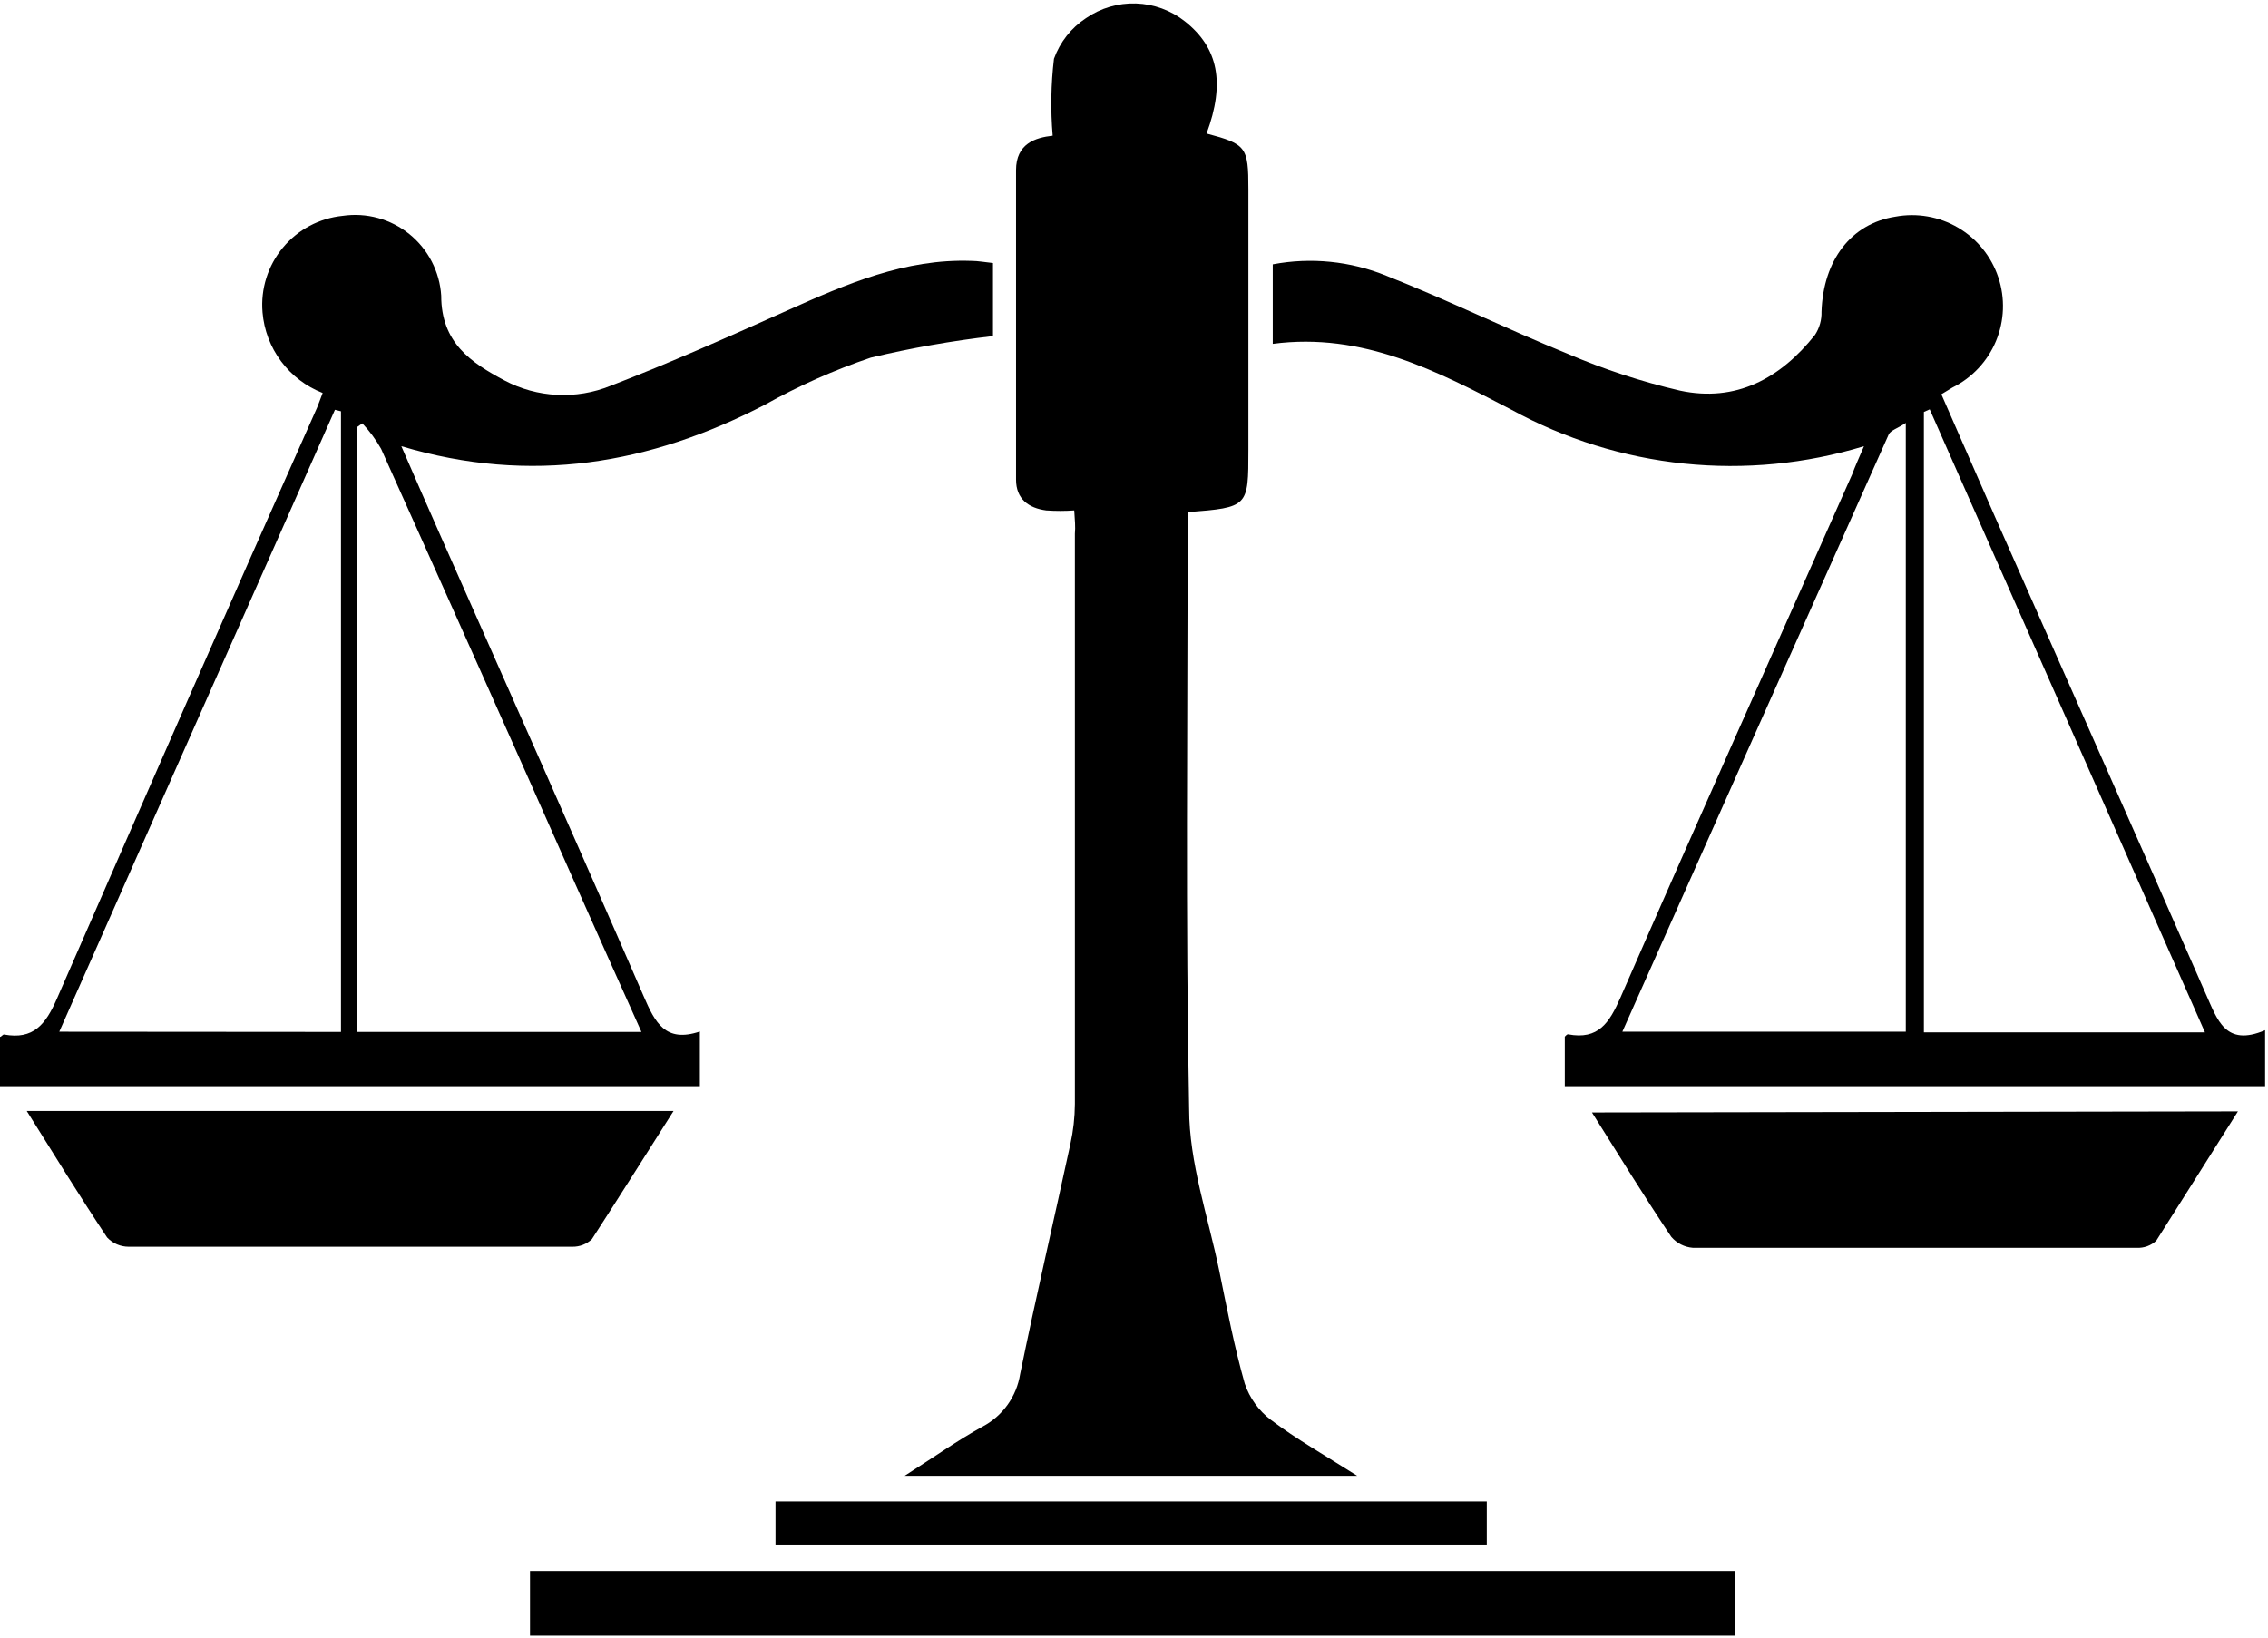 <svg width="598" height="432" viewBox="0 0 598 432" fill="none" xmlns="http://www.w3.org/2000/svg">
<path d="M283.243 134.614C280.784 134.788 278.315 134.788 275.855 134.614C271.195 133.989 267.899 131.602 267.899 126.487C267.899 99.246 267.899 72.043 267.899 44.878C267.899 37.888 272.957 36.297 277.56 35.785C276.986 29.028 277.1 22.23 277.901 15.496C279.474 11.118 282.426 7.369 286.312 4.812C290.184 2.129 294.816 0.762 299.524 0.916C304.232 1.069 308.766 2.734 312.454 5.665C321.206 12.598 323.082 21.861 318.137 35.217C328.594 38.002 329.162 38.74 329.162 49.879V118.645C329.162 133.705 329.162 133.819 313.136 135.069V142.002C313.136 192.184 312.568 242.309 313.534 292.434C313.534 306.642 318.535 320.85 321.434 334.944C323.479 344.946 325.412 355.062 328.196 364.894C329.485 368.722 331.902 372.07 335.13 374.498C341.836 379.556 349.167 383.705 357.862 389.217H238.518C246.303 384.273 252.441 379.897 259.033 376.26C261.659 374.885 263.925 372.915 265.652 370.507C267.379 368.099 268.519 365.32 268.979 362.393C273.127 342.161 277.844 321.986 282.22 301.754C282.988 298.283 283.388 294.74 283.414 291.184C283.414 241.059 283.414 190.915 283.414 140.752C283.584 138.99 283.414 137.285 283.243 134.614Z" fill="black"/>
<path d="M85.076 103.641C80.709 101.935 76.909 99.04 74.106 95.282C71.304 91.525 69.611 87.057 69.22 82.386C68.696 76.217 70.62 70.089 74.575 65.326C78.531 60.562 84.2 57.545 90.361 56.926C93.467 56.472 96.634 56.666 99.662 57.497C102.689 58.328 105.512 59.776 107.952 61.752C110.392 63.727 112.396 66.187 113.838 68.975C115.281 71.763 116.13 74.82 116.332 77.953C116.332 90.399 124.175 95.628 133.041 100.345C137.308 102.6 142.016 103.895 146.835 104.14C151.655 104.386 156.471 103.575 160.944 101.766C176.573 95.742 192.145 88.808 207.602 81.875C223.06 74.941 238.632 68.178 256.136 68.803C257.898 68.803 259.603 69.145 261.819 69.372V88.638C250.974 89.888 240.214 91.786 229.596 94.321C219.911 97.596 210.551 101.762 201.635 106.767C171.458 122.395 140.088 127.908 105.819 117.678C109.456 126.089 112.809 133.705 116.162 141.32C134.064 181.784 152.136 222.247 169.753 262.825C172.708 269.645 175.436 275.1 184.529 272.031V286.467H0V273.452C0.341 273.452 0.739 272.77 1.08 272.827C8.809 274.248 12.048 270.156 15.003 263.393C37.736 211.336 60.468 159.449 83.598 107.506C84.053 106.426 84.394 105.403 85.076 103.641ZM169.128 272.145C162.99 258.506 157.307 245.719 151.624 232.988C134.689 194.76 117.639 156.551 100.477 118.36C99.105 115.934 97.445 113.682 95.532 111.654L94.168 112.62V272.145H169.128ZM89.906 272.145V108.472L88.315 108.074L15.628 272.088L89.906 272.145Z" fill="black"/>
<path d="M491.472 117.678C476.126 122.353 460 123.912 444.043 122.262C428.086 120.613 412.62 115.789 398.554 108.074C378.948 97.901 359.341 87.558 335.586 90.684V69.713C345.651 67.809 356.051 68.855 365.536 72.725C381.676 79.09 397.247 86.762 413.33 93.298C422.895 97.402 432.803 100.654 442.939 103.016C457.715 106.199 469.479 99.777 478.572 88.297C479.747 86.491 480.341 84.369 480.277 82.216C480.731 68.576 488.119 58.972 499.713 57.153C505.407 56.084 511.296 57.112 516.291 60.048C521.286 62.983 525.049 67.628 526.885 73.123C528.722 78.618 528.507 84.592 526.28 89.941C524.054 95.29 519.966 99.651 514.773 102.22L511.875 103.982L526.026 136.319C544.552 178.26 563.193 220.145 581.606 262.143C584.618 268.849 586.721 276.18 597.234 271.691V286.467H412.591V273.396C412.591 273.396 413.16 272.714 413.444 272.77C421.457 274.305 424.355 269.701 427.254 263.109C447.372 217.019 467.945 171.1 488.347 125.123C489.142 122.964 490.165 120.747 491.472 117.678ZM502.498 111.541C500.395 112.961 498.519 113.473 498.008 114.553C474.594 166.894 451.293 219.236 427.765 272.088H502.498V111.541ZM581.379 272.259L508.806 107.96L507.271 108.642V272.259H581.379Z" fill="black"/>
<path d="M457.543 414.336V431.386H139.746V414.336H457.543Z" fill="black"/>
<path d="M590.073 293.116C582.629 304.88 575.752 315.848 568.535 327.214C567.842 327.858 567.028 328.355 566.139 328.678C565.251 329 564.307 329.14 563.363 329.09C524.301 329.09 485.297 329.09 446.349 329.09C444.146 328.913 442.102 327.871 440.666 326.191C433.619 315.678 426.969 304.88 419.752 293.4L590.073 293.116Z" fill="black"/>
<path d="M177.596 293.002C170.094 304.823 163.218 315.735 156.057 326.817C154.674 328.117 152.84 328.83 150.942 328.806C111.918 328.806 72.914 328.806 33.928 328.806C32.864 328.805 31.812 328.588 30.835 328.168C29.858 327.748 28.977 327.134 28.245 326.362C21.141 315.678 14.378 304.71 7.047 293.002H177.596Z" fill="black"/>
<path d="M204.477 407.347V395.98H392.018V407.347H204.477Z" fill="black"/>
</svg>
